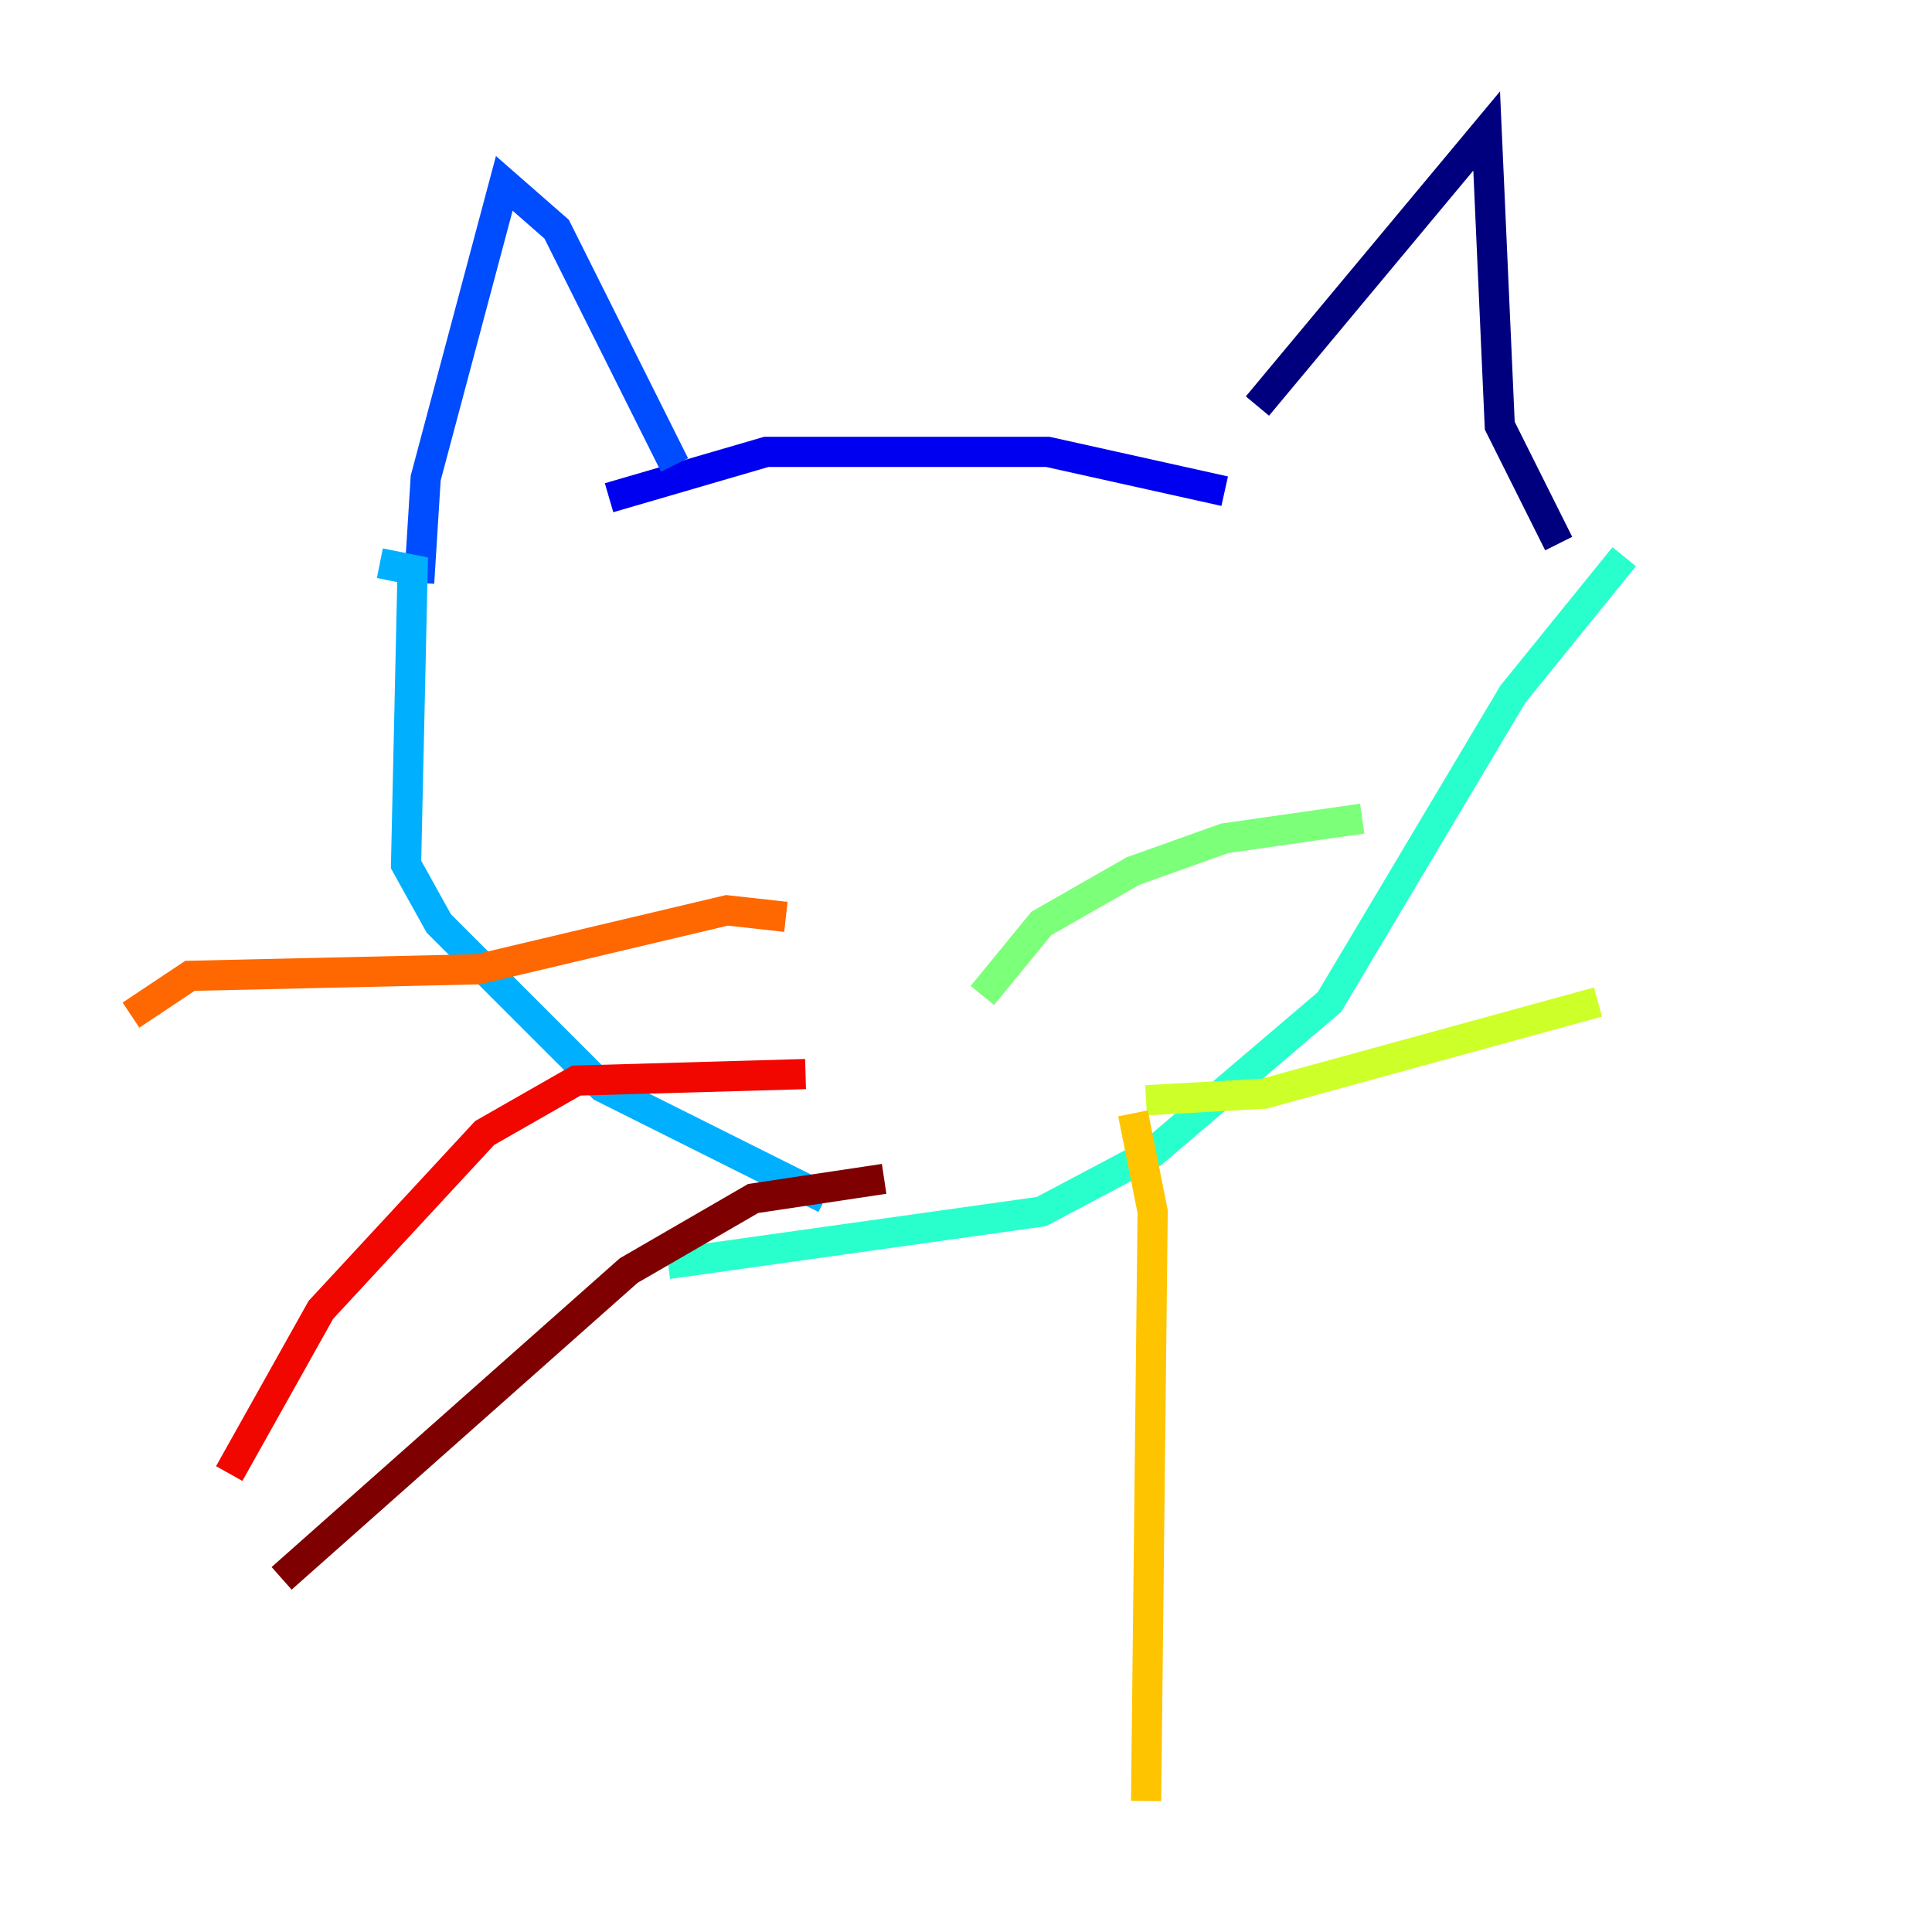 <?xml version="1.0" encoding="utf-8" ?>
<svg baseProfile="tiny" height="128" version="1.2" viewBox="0,0,128,128" width="128" xmlns="http://www.w3.org/2000/svg" xmlns:ev="http://www.w3.org/2001/xml-events" xmlns:xlink="http://www.w3.org/1999/xlink"><defs /><polyline fill="none" points="83.308,26.902 98.495,8.678 99.363,28.203 103.268,36.014" stroke="#00007f" stroke-width="2" /><polyline fill="none" points="81.139,32.542 69.424,29.939 50.766,29.939 40.352,32.976" stroke="#0000f1" stroke-width="2" /><polyline fill="none" points="44.691,30.807 36.881,15.186 33.41,12.149 28.203,31.675 27.77,38.617" stroke="#004cff" stroke-width="2" /><polyline fill="none" points="25.166,37.315 27.336,37.749 26.902,57.275 29.071,61.18 39.919,72.027 54.671,79.403" stroke="#00b0ff" stroke-width="2" /><polyline fill="none" points="107.607,36.881 100.231,45.993 88.081,66.386 76.366,76.366 68.99,80.271 44.258,83.742" stroke="#29ffcd" stroke-width="2" /><polyline fill="none" points="65.085,65.953 68.99,61.18 75.064,57.709 81.139,55.539 90.251,54.237" stroke="#7cff79" stroke-width="2" /><polyline fill="none" points="75.932,72.895 83.742,72.461 105.871,66.386" stroke="#cdff29" stroke-width="2" /><polyline fill="none" points="75.064,73.763 76.366,80.271 75.932,119.322" stroke="#ffc400" stroke-width="2" /><polyline fill="none" points="52.068,60.746 48.163,60.312 31.675,64.217 12.583,64.651 8.678,67.254" stroke="#ff6700" stroke-width="2" /><polyline fill="none" points="53.37,71.159 38.183,71.593 32.108,75.064 21.261,86.78 15.186,97.627" stroke="#f10700" stroke-width="2" /><polyline fill="none" points="58.576,78.102 49.898,79.403 41.654,84.176 18.658,104.57" stroke="#7f0000" stroke-width="2" /></svg>